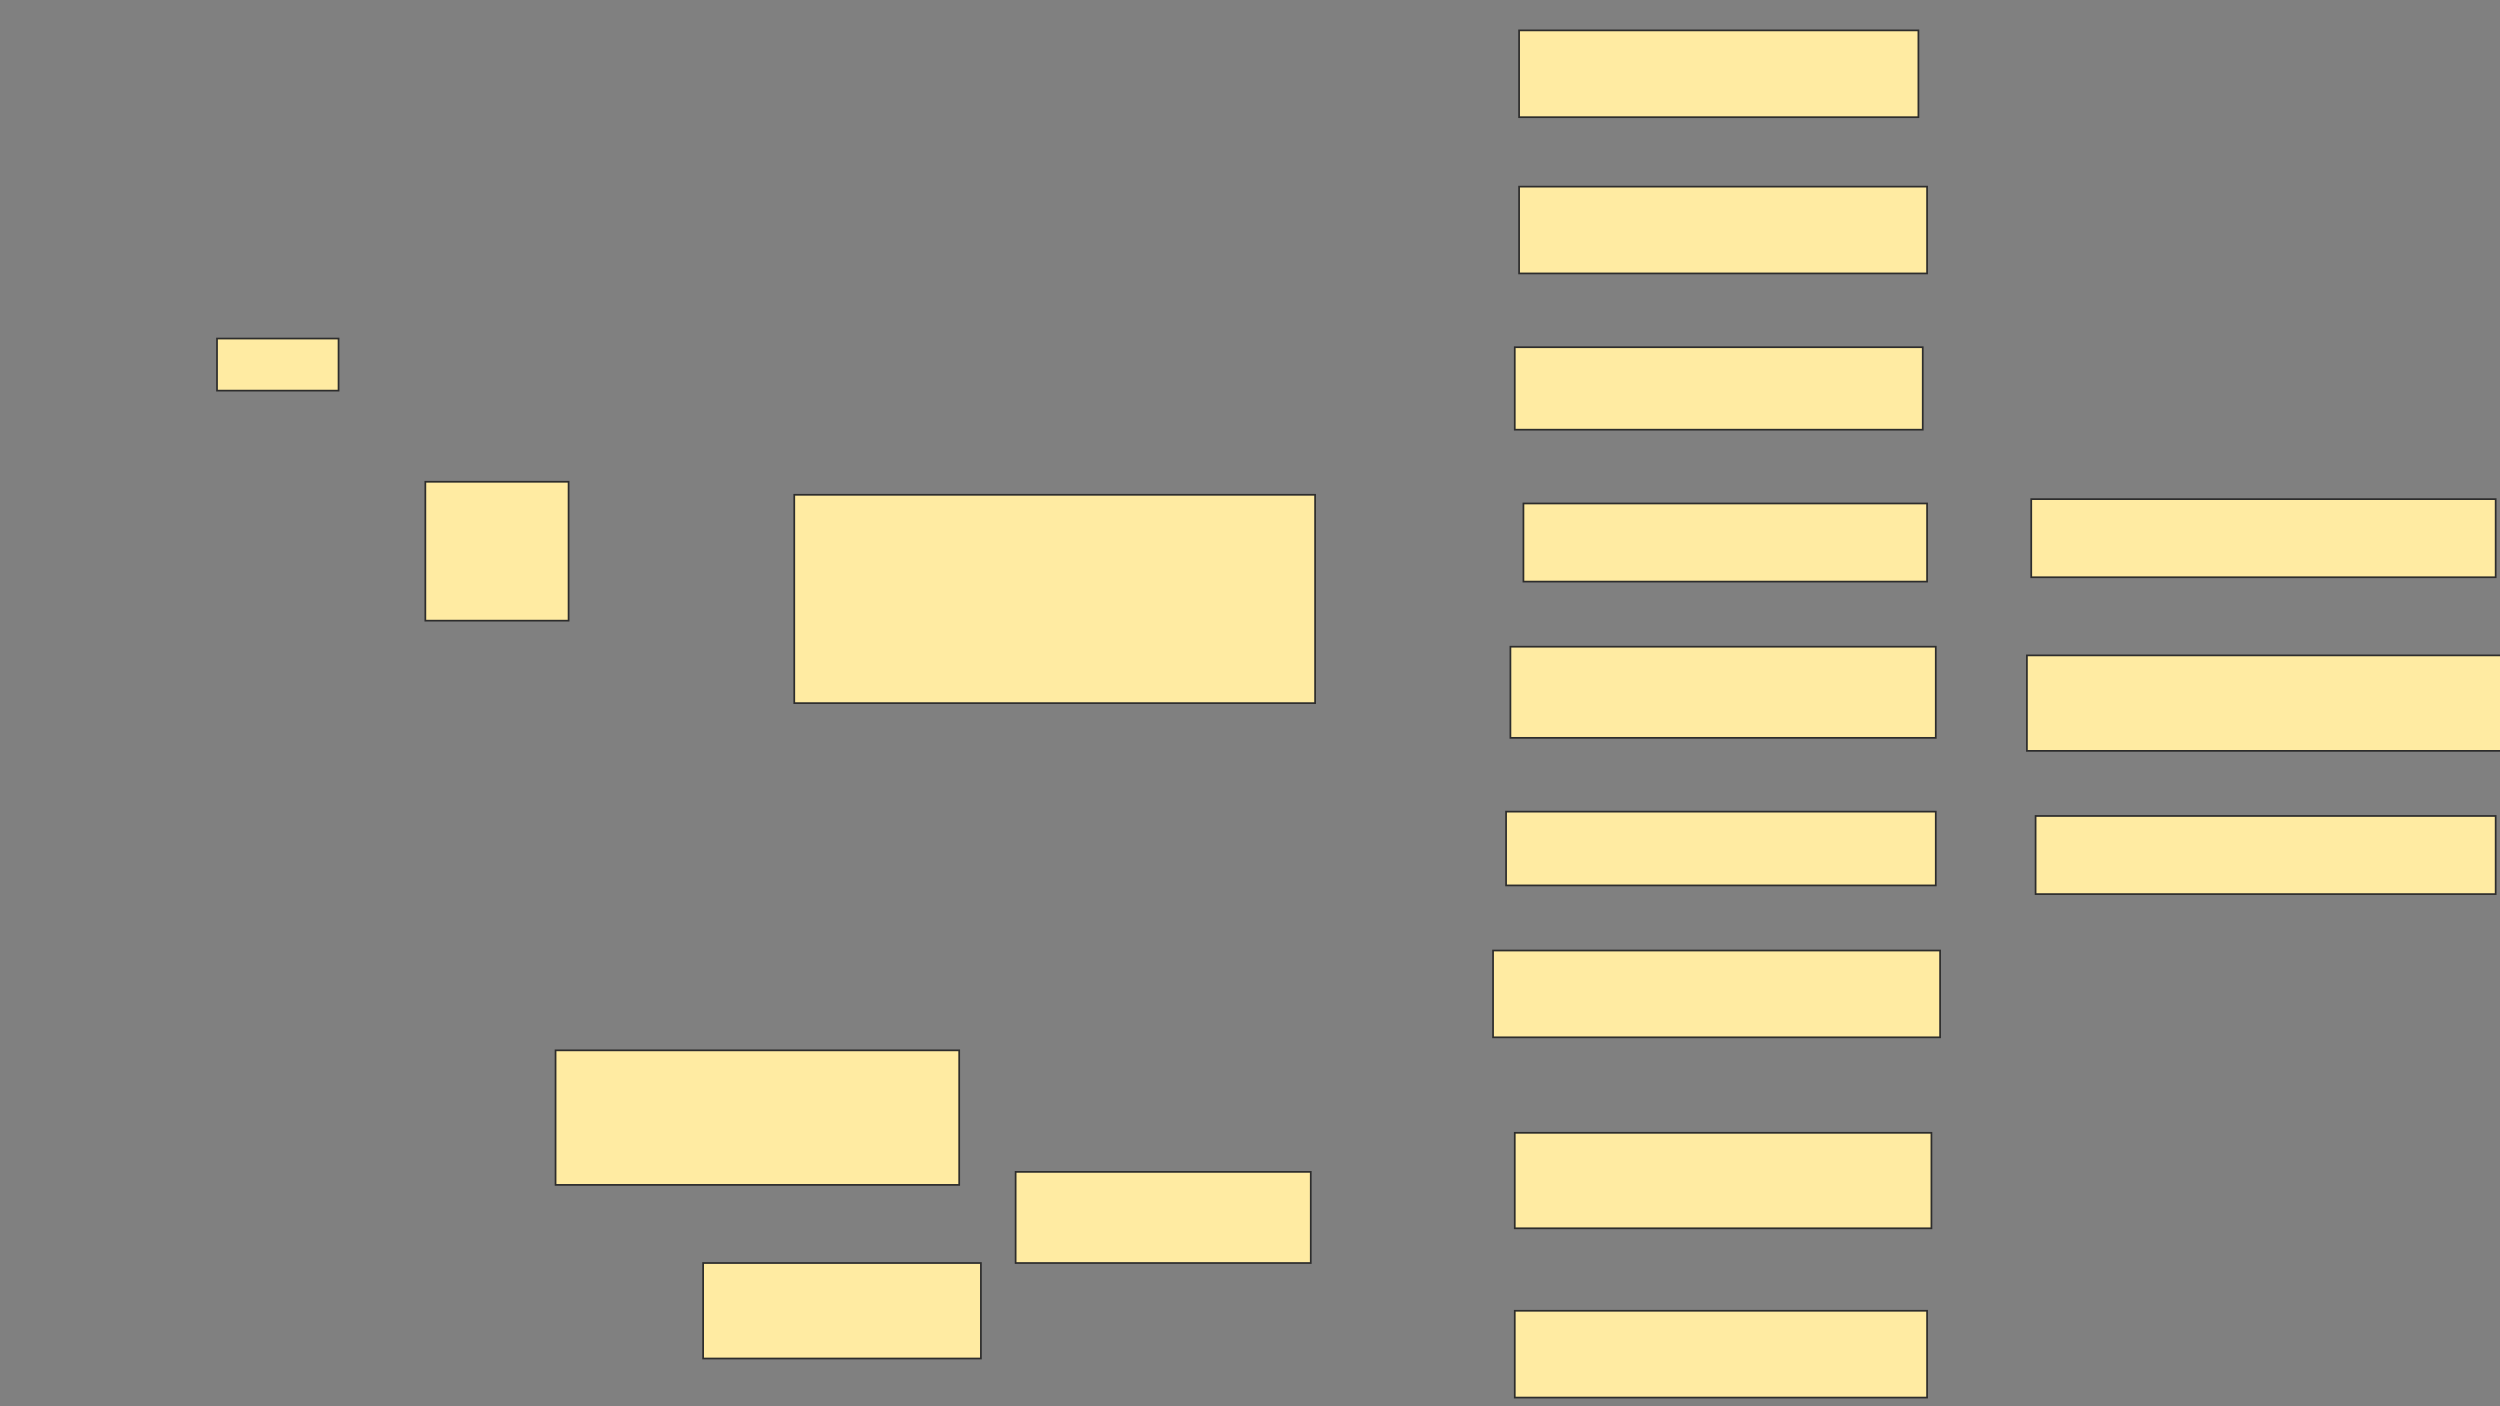 <svg xmlns="http://www.w3.org/2000/svg" width="1440" height="810">
 <rect width="100%" height="100%" fill="#808080" stroke="none"/>
 <!-- Created with Image Occlusion Enhanced -->
 <g>
  <title>Labels</title>
 </g>
 <g>
  <title>Masks</title>
  <g id="c43c6c7ce5ad44799f1bce665ac1bfdf-oa-1">
   <rect height="30" width="70" y="195" x="125" stroke="#2D2D2D" fill="#FFEBA2"/>
   <rect height="50" width="230" y="17.5" x="875" stroke="#2D2D2D" fill="#FFEBA2"/>
   <rect height="50" width="235" y="107.5" x="875" stroke="#2D2D2D" fill="#FFEBA2"/>
  </g>
  <g id="c43c6c7ce5ad44799f1bce665ac1bfdf-oa-2">
   <rect height="80" width="82.5" y="277.5" x="245" stroke="#2D2D2D" fill="#FFEBA2"/>
   <rect height="47.5" width="235" y="200" x="872.5" stroke-linecap="null" stroke-linejoin="null" stroke-dasharray="null" stroke="#2D2D2D" fill="#FFEBA2"/>
   <rect height="45" width="232.5" y="290" x="877.5" stroke-linecap="null" stroke-linejoin="null" stroke-dasharray="null" stroke="#2D2D2D" fill="#FFEBA2"/>
   <rect height="52.5" width="245" y="372.5" x="870" stroke-linecap="null" stroke-linejoin="null" stroke-dasharray="null" stroke="#2D2D2D" fill="#FFEBA2"/>
  </g>
  <g id="c43c6c7ce5ad44799f1bce665ac1bfdf-oa-3">
   <rect height="50" width="257.5" y="547.5" x="860" stroke-linecap="null" stroke-linejoin="null" stroke-dasharray="null" stroke="#2D2D2D" fill="#FFEBA2"/>
   <rect height="42.5" width="247.5" y="467.5" x="867.5" stroke-linecap="null" stroke-linejoin="null" stroke-dasharray="null" stroke="#2D2D2D" fill="#FFEBA2"/>
   <rect height="77.5" width="232.5" y="605" x="320" stroke-linecap="null" stroke-linejoin="null" stroke-dasharray="null" stroke="#2D2D2D" fill="#FFEBA2"/>
  </g>
  <g id="c43c6c7ce5ad44799f1bce665ac1bfdf-oa-4">
   <rect height="55" width="160" y="727.5" x="405" stroke-linecap="null" stroke-linejoin="null" stroke-dasharray="null" stroke="#2D2D2D" fill="#FFEBA2"/>
   <rect height="45" width="267.5" y="287.5" x="1170" stroke-linecap="null" stroke-linejoin="null" stroke-dasharray="null" stroke="#2D2D2D" fill="#FFEBA2"/>
  </g>
  <g id="c43c6c7ce5ad44799f1bce665ac1bfdf-oa-5">
   <rect height="52.5" width="170" y="675" x="585" stroke-linecap="null" stroke-linejoin="null" stroke-dasharray="null" stroke="#2D2D2D" fill="#FFEBA2"/>
   <rect height="55" width="275" y="377.5" x="1167.5" stroke-linecap="null" stroke-linejoin="null" stroke-dasharray="null" stroke="#2D2D2D" fill="#FFEBA2"/>
   <rect height="45" width="265" y="470" x="1172.5" stroke-linecap="null" stroke-linejoin="null" stroke-dasharray="null" stroke="#2D2D2D" fill="#FFEBA2"/>
  </g>
  <g id="c43c6c7ce5ad44799f1bce665ac1bfdf-oa-6">
   <rect height="120" width="300" y="285" x="457.5" stroke-linecap="null" stroke-linejoin="null" stroke-dasharray="null" stroke="#2D2D2D" fill="#FFEBA2"/>
   <rect height="55" width="240" y="652.5" x="872.5" stroke-linecap="null" stroke-linejoin="null" stroke-dasharray="null" stroke="#2D2D2D" fill="#FFEBA2"/>
   <rect height="50" width="237.5" y="755" x="872.5" stroke-linecap="null" stroke-linejoin="null" stroke-dasharray="null" stroke="#2D2D2D" fill="#FFEBA2"/>
  </g>
 </g>
</svg>